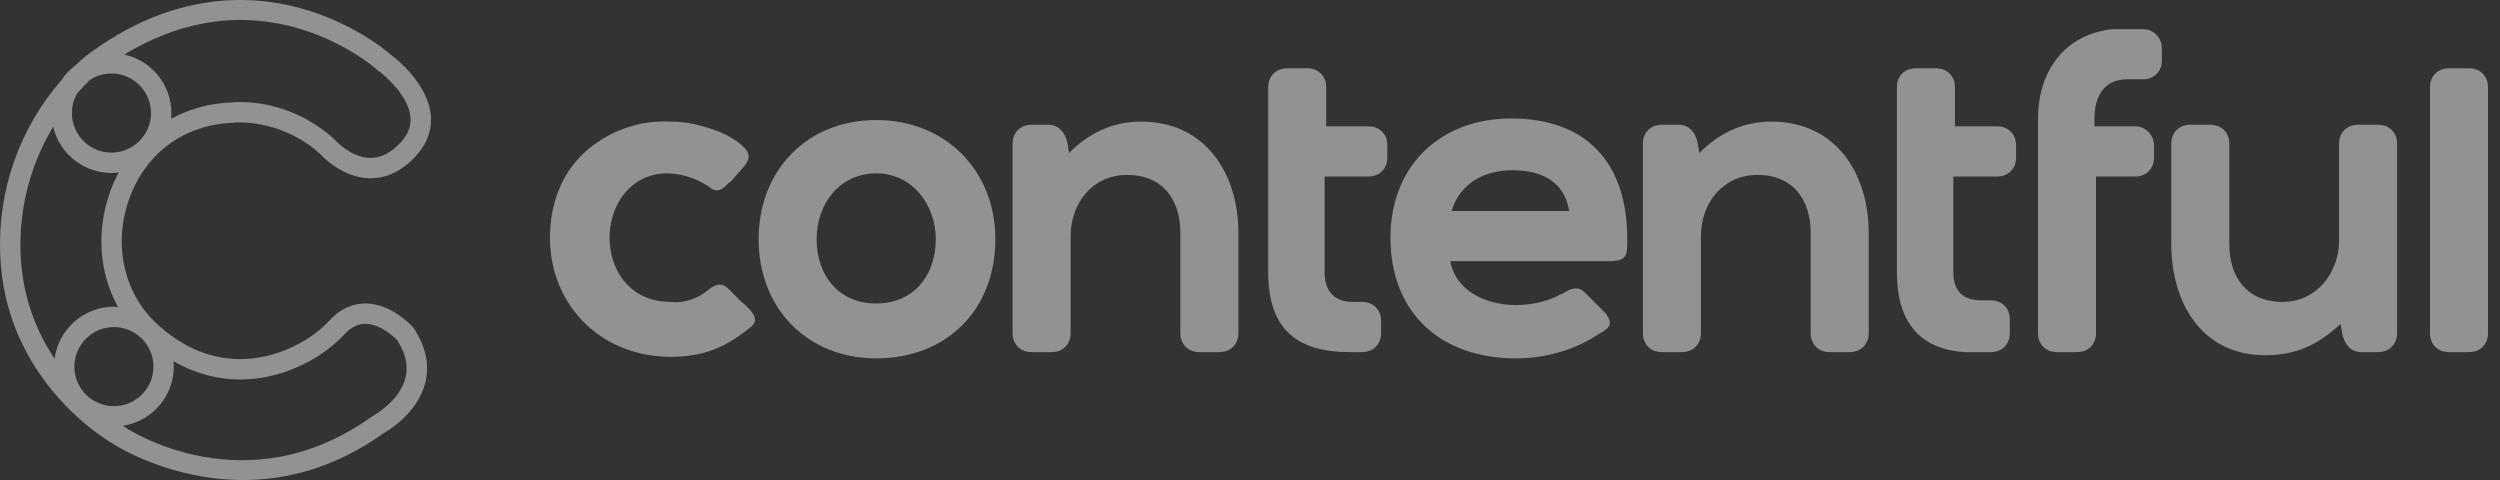 <svg width="125" height="24" viewBox="0 0 125 24" fill="none" xmlns="http://www.w3.org/2000/svg">
<rect x="0" y="0" width="125" height="24" fill="#333333" stroke="none"/>
<path fill-rule="evenodd" clip-rule="evenodd" d="M35.343 14.547C36.127 13.92 36.284 14.312 36.911 14.939C37.225 15.253 38.166 15.88 37.539 16.351C36.284 17.37 35.187 17.84 33.54 17.84C29.934 17.84 27.347 15.096 27.504 11.569C27.582 9.922 28.21 8.433 29.464 7.414C30.64 6.473 32.051 6.002 33.54 6.081C34.324 6.081 34.952 6.238 35.657 6.473C36.127 6.63 36.598 6.865 36.99 7.178C37.774 7.806 37.382 8.119 36.833 8.746C36.676 8.903 36.598 9.06 36.441 9.138C36.127 9.452 35.892 9.687 35.5 9.373C34.716 8.825 33.619 8.511 32.678 8.746C29.542 9.53 29.699 15.096 33.54 15.096C34.168 15.175 34.873 14.939 35.343 14.547ZM122.44 17.605C121.891 17.605 121.499 17.213 121.499 16.664V4.356C121.499 3.807 121.891 3.415 122.44 3.415H123.459C124.008 3.415 124.4 3.807 124.4 4.356V16.664C124.4 17.213 124.008 17.605 123.459 17.605H122.44ZM117.031 16.194C115.933 17.213 114.836 17.762 113.268 17.762C110.053 17.762 108.564 15.096 108.564 12.196V7.178C108.564 6.63 108.956 6.238 109.505 6.238H110.524C111.073 6.238 111.465 6.63 111.465 7.178V12.196C111.465 13.842 112.327 15.096 114.13 15.096C115.855 15.096 116.952 13.607 116.952 12.039V7.178C116.952 6.63 117.344 6.238 117.893 6.238H118.912C119.461 6.238 119.853 6.63 119.853 7.178V16.664C119.853 17.213 119.461 17.605 118.912 17.605H118.05C117.501 17.605 117.187 17.134 117.109 16.664L117.031 16.194ZM104.801 6.316H106.761C107.31 6.316 107.702 6.786 107.702 7.257V7.884C107.702 8.433 107.31 8.825 106.761 8.825H104.801V16.664C104.801 17.213 104.409 17.605 103.86 17.605H102.841C102.292 17.605 101.901 17.213 101.901 16.664V5.924C101.901 3.572 103.233 1.691 105.663 1.456H107.153C107.702 1.456 108.094 1.926 108.094 2.396V3.023C108.094 3.572 107.702 3.964 107.153 3.964H106.369C105.193 3.964 104.723 4.827 104.723 5.924V6.316H104.801ZM97.667 6.316H99.862C100.411 6.316 100.803 6.708 100.803 7.257V7.884C100.803 8.433 100.411 8.825 99.862 8.825H97.667V13.607C97.667 14.547 98.138 15.018 99.078 15.018H99.549C100.098 15.018 100.489 15.41 100.489 15.959V16.664C100.489 17.213 100.098 17.605 99.549 17.605H98.216C95.864 17.448 94.845 15.959 94.845 13.607V4.356C94.845 3.807 95.237 3.415 95.786 3.415H96.805C97.354 3.415 97.746 3.807 97.746 4.356V6.316H97.667ZM66.231 6.316H68.426C68.975 6.316 69.367 6.708 69.367 7.257V7.884C69.367 8.433 68.975 8.825 68.426 8.825H66.231V13.607C66.231 14.547 66.701 15.096 67.642 15.096H68.112C68.662 15.096 69.053 15.488 69.053 16.037V16.664C69.053 17.213 68.662 17.605 68.112 17.605H67.485C64.898 17.605 63.409 16.507 63.409 13.607V4.356C63.409 3.807 63.801 3.415 64.349 3.415H65.369C65.918 3.415 66.309 3.807 66.309 4.356V6.316H66.231ZM53.453 7.649C54.472 6.63 55.648 6.081 57.059 6.081C60.273 6.081 61.919 8.668 61.919 11.647V16.664C61.919 17.213 61.528 17.605 60.978 17.605H59.959C59.411 17.605 59.019 17.213 59.019 16.664V11.647C59.019 10.001 58.156 8.746 56.353 8.746C54.629 8.746 53.531 10.157 53.531 11.804V16.664C53.531 17.213 53.139 17.605 52.59 17.605H51.571C51.023 17.605 50.63 17.213 50.63 16.664V7.178C50.63 6.63 51.023 6.238 51.571 6.238H52.434C52.982 6.238 53.296 6.708 53.374 7.178L53.453 7.649ZM84.967 7.649C85.987 6.63 87.162 6.081 88.574 6.081C91.788 6.081 93.434 8.668 93.434 11.647V16.664C93.434 17.213 93.042 17.605 92.493 17.605H91.474C90.925 17.605 90.534 17.213 90.534 16.664V11.647C90.534 10.001 89.671 8.746 87.868 8.746C86.143 8.746 85.046 10.157 85.046 11.804V16.664C85.046 17.213 84.654 17.605 84.105 17.605H83.086C82.537 17.605 82.145 17.213 82.145 16.664V7.178C82.145 6.63 82.537 6.238 83.086 6.238H83.948C84.497 6.238 84.811 6.708 84.889 7.178L84.967 7.649ZM43.81 6.002C40.361 6.002 37.931 8.511 37.931 11.96C37.931 15.41 40.361 17.918 43.81 17.918C47.338 17.918 49.768 15.488 49.768 11.96C49.768 8.511 47.26 6.002 43.81 6.002ZM72.502 12.98C72.738 14.547 74.306 15.253 75.795 15.253C76.501 15.253 77.285 15.096 77.912 14.783C77.99 14.704 78.147 14.704 78.226 14.626C78.617 14.391 78.931 14.312 79.244 14.626L79.793 15.175L80.263 15.645C80.734 16.272 80.42 16.429 79.872 16.742C78.696 17.526 77.206 17.918 75.795 17.918C72.032 17.918 69.524 15.645 69.524 11.882C69.524 8.276 72.032 5.924 75.56 5.924C79.244 5.924 81.283 8.041 81.361 11.725C81.361 12.744 81.44 13.058 80.42 13.058H72.502V12.98ZM43.81 8.668C45.613 8.668 46.789 10.236 46.789 11.96C46.789 13.764 45.692 15.175 43.81 15.175C41.929 15.175 40.831 13.764 40.831 11.96C40.831 10.157 42.007 8.668 43.81 8.668ZM72.581 10.549H78.46C78.226 9.06 77.049 8.511 75.639 8.511C74.149 8.511 72.973 9.217 72.581 10.549Z" fill="#F2F2F2" fill-opacity="0.5"/>
<path d="M20.65 16.361C20.607 16.313 19.583 15.181 18.285 15.171C17.605 15.171 16.997 15.454 16.47 16.029C15.697 16.871 14.12 17.879 12.22 17.95C10.622 18.009 9.135 17.402 7.797 16.145C6.153 14.601 5.642 12.129 6.495 9.848C7.329 7.618 9.247 6.232 11.626 6.141L11.67 6.137C11.694 6.134 13.972 5.879 15.995 7.685C16.165 7.87 17.149 8.882 18.47 8.913C19.293 8.931 20.056 8.577 20.74 7.858C21.342 7.226 21.61 6.516 21.537 5.746C21.383 4.136 19.731 2.87 19.507 2.706C19.295 2.522 17.629 1.128 15.031 0.412C12.511 -0.283 8.611 -0.441 4.346 2.761C4.152 2.915 3.966 3.078 3.789 3.251C3.509 3.459 3.266 3.713 3.073 4.004C0.983 6.4 -0.113 9.504 0.009 12.681C0.216 18.964 5.274 21.974 5.655 22.191C5.917 22.361 8.561 24.001 12.15 24C14.256 24 16.688 23.435 19.155 21.678C19.403 21.54 20.869 20.666 21.258 19.158C21.488 18.264 21.3 17.343 20.696 16.421L20.65 16.361V16.361ZM3.718 18.331C3.718 17.241 4.605 16.354 5.695 16.354C6.785 16.354 7.672 17.24 7.672 18.331C7.672 19.421 6.785 20.308 5.695 20.308C4.605 20.308 3.718 19.421 3.718 18.331ZM3.857 4.674C4.093 4.399 4.308 4.176 4.485 4.004C4.808 3.789 5.186 3.675 5.573 3.675C6.663 3.675 7.55 4.562 7.55 5.652C7.55 6.742 6.663 7.63 5.573 7.63C4.483 7.63 3.596 6.743 3.596 5.653C3.596 5.297 3.692 4.963 3.857 4.675V4.674ZM12.024 0.999C15.978 0.999 18.681 3.335 18.85 3.485L18.893 3.519C19.313 3.819 20.425 4.82 20.523 5.843C20.567 6.312 20.397 6.741 20.003 7.156C19.526 7.656 19.02 7.908 18.499 7.894C17.535 7.875 16.756 7.007 16.739 6.989L16.697 6.945C14.405 4.882 11.867 5.09 11.567 5.123C10.514 5.159 9.483 5.439 8.555 5.941C8.625 5.212 8.425 4.482 7.994 3.89C7.563 3.298 6.93 2.885 6.215 2.727C8.318 1.45 10.291 0.999 12.023 0.999H12.024ZM2.659 6.34C2.814 6.996 3.186 7.582 3.715 8.001C4.244 8.42 4.899 8.648 5.573 8.65C5.695 8.65 5.813 8.64 5.931 8.626C5.783 8.906 5.652 9.195 5.541 9.492C4.791 11.495 4.951 13.632 5.9 15.346C5.832 15.341 5.764 15.336 5.695 15.336C4.97 15.337 4.27 15.601 3.724 16.079C3.179 16.557 2.825 17.217 2.728 17.936C1.677 16.367 1.088 14.535 1.028 12.648C0.948 10.431 1.514 8.239 2.658 6.339L2.659 6.34ZM20.272 18.9C19.972 20.074 18.657 20.79 18.645 20.796L18.587 20.832C12.3 25.331 6.45 21.499 6.205 21.334L6.169 21.312C6.158 21.305 6.147 21.299 6.135 21.292C6.891 21.179 7.574 20.782 8.047 20.182C8.519 19.582 8.745 18.824 8.678 18.064C9.802 18.704 11.014 19.015 12.258 18.97C14.472 18.887 16.315 17.706 17.22 16.72C17.547 16.364 17.89 16.19 18.268 16.19H18.273C19.035 16.194 19.733 16.878 19.866 17.016C20.287 17.674 20.424 18.307 20.272 18.9Z" fill="#F2F2F2" fill-opacity="0.5"/>
</svg>
